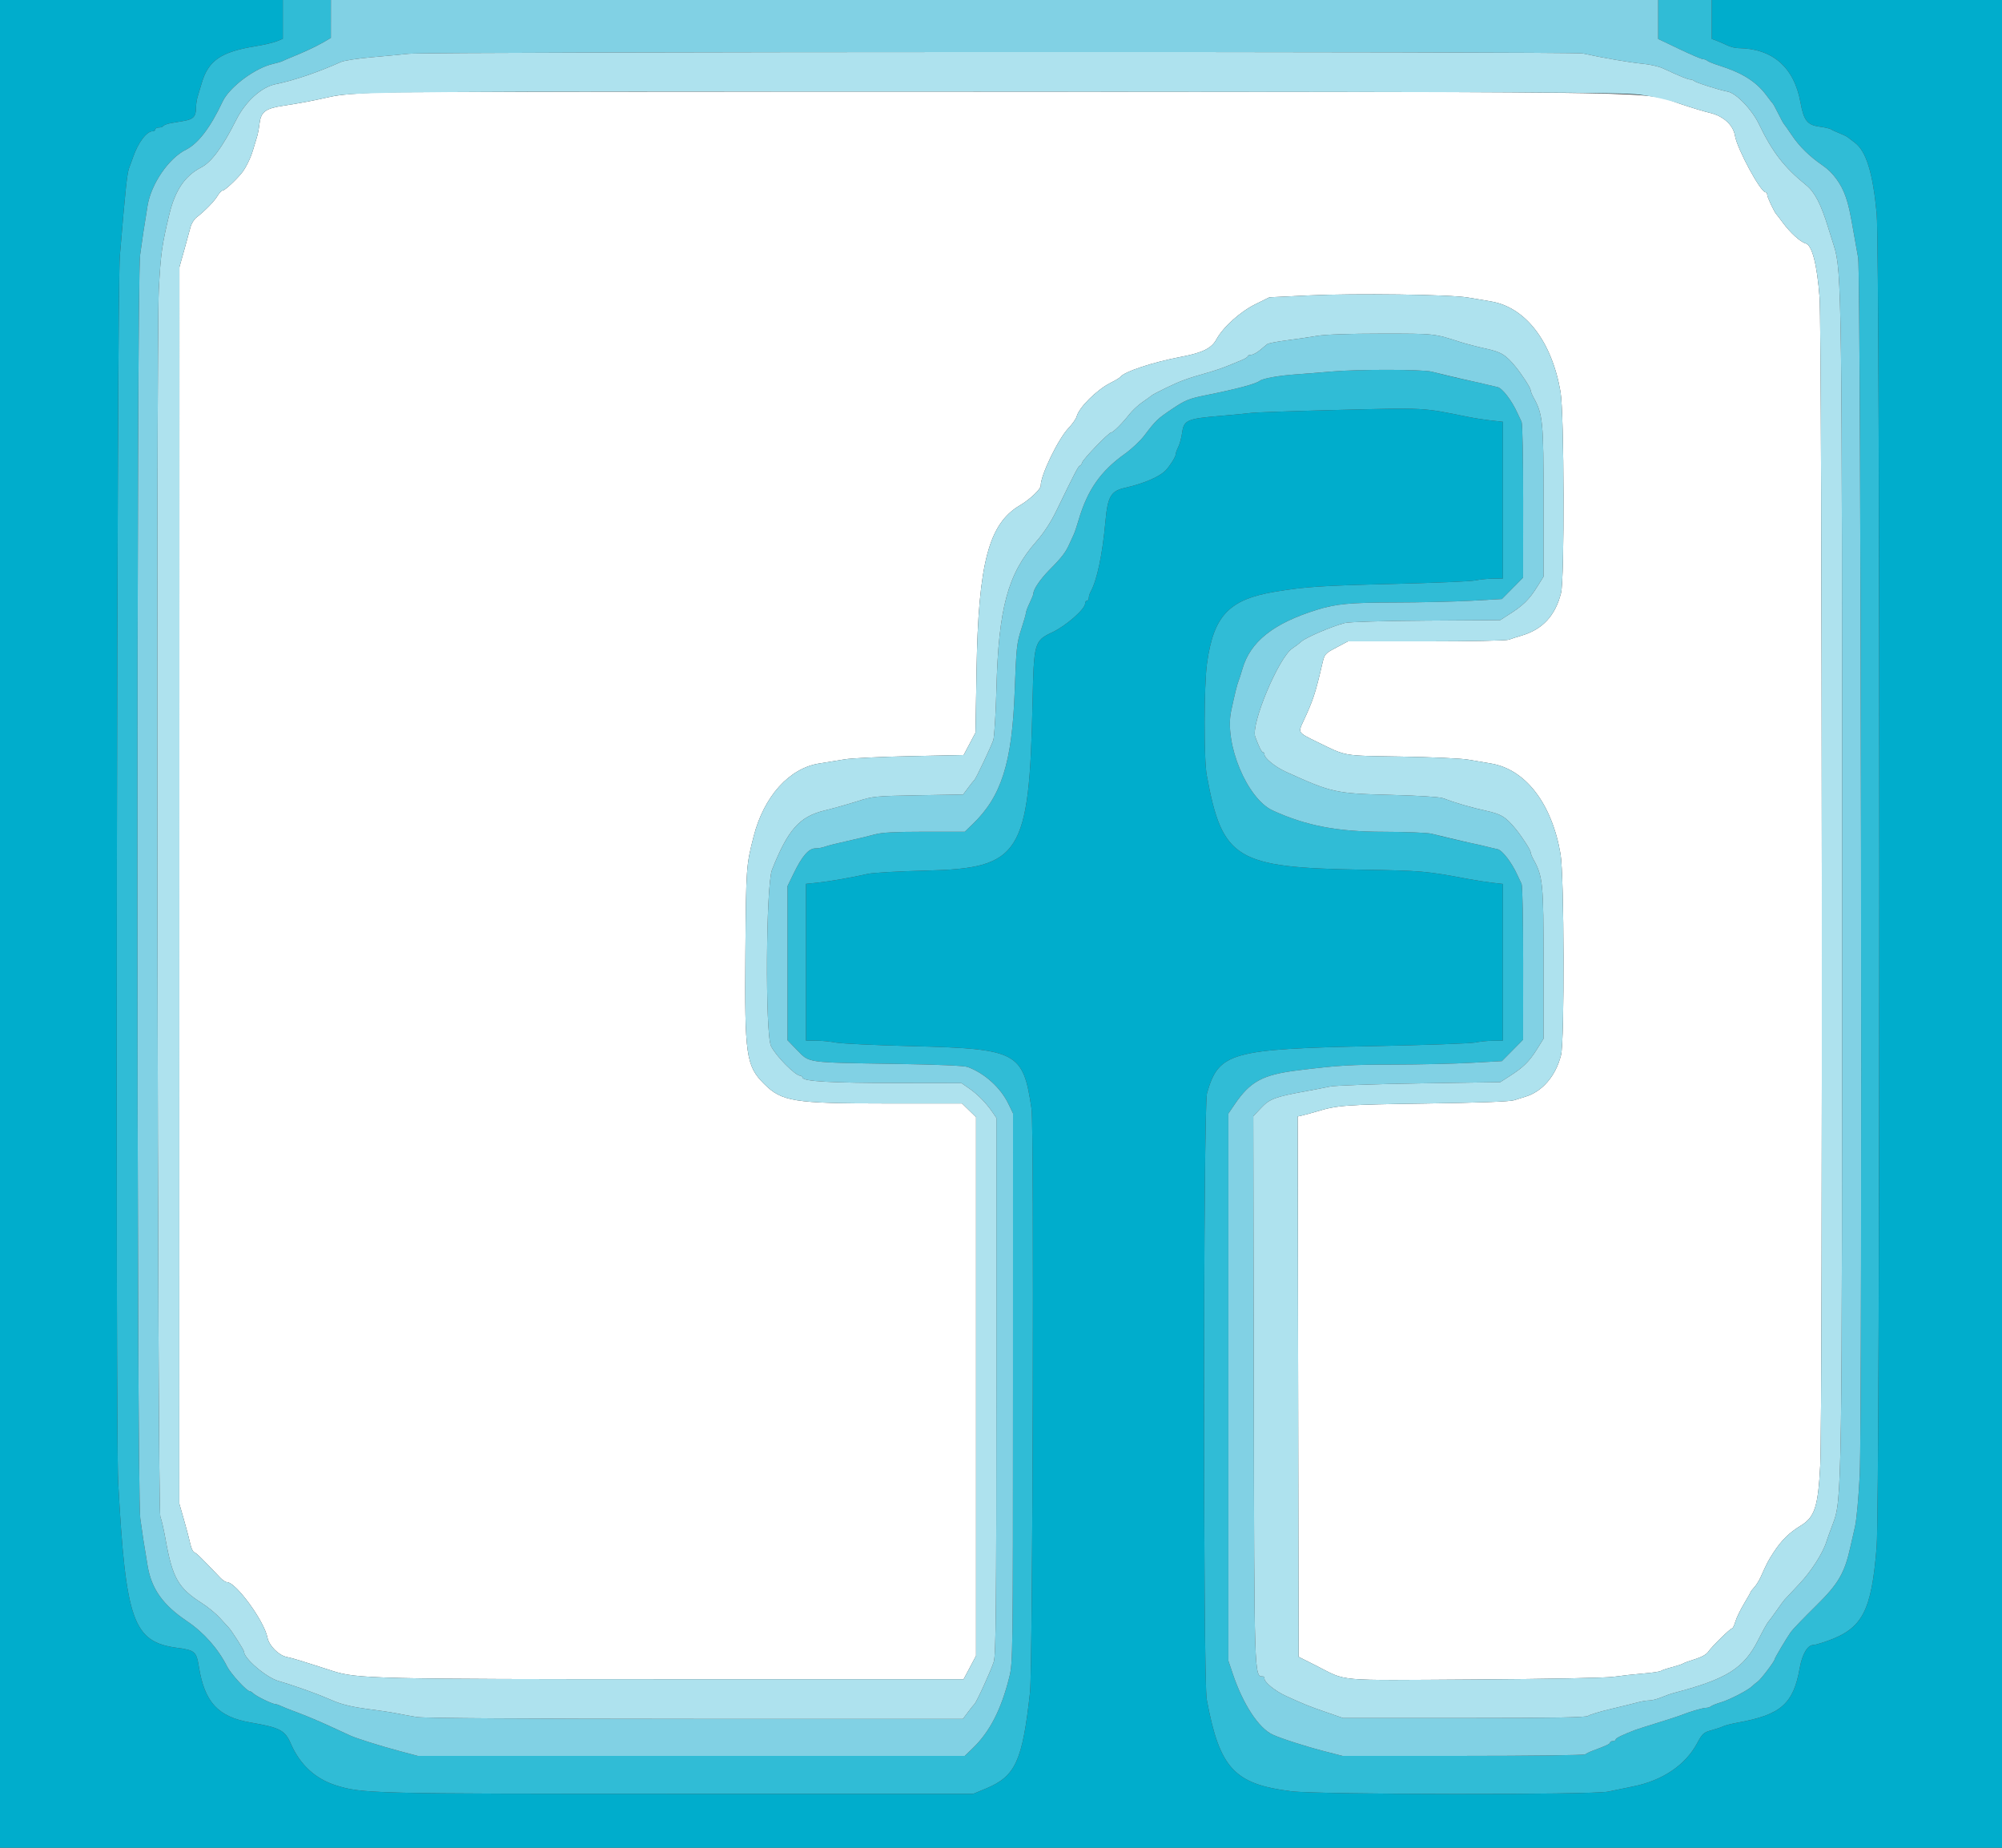 <svg id="svg" version="1.1" width="400" height="369.231" xmlns="http://www.w3.org/2000/svg" xmlns:xlink="http://www.w3.org/1999/xlink" style="display: block;"><rect width="100%" height="100%" fill="#333333" stroke="none"/><g id="svgg"><path id="path0" d="M76.270 18.471 C 71.495 18.619,67.903 18.920,66.113 19.321 C 62.255 20.185,60.131 20.587,56.588 21.125 C 52.997 21.670,52.114 22.353,51.833 24.802 C 51.732 25.685,51.515 26.824,51.352 27.331 C 51.189 27.839,50.836 29.003,50.568 29.917 C 50.073 31.605,49.111 33.571,48.286 34.582 C 47.102 36.032,44.927 38.042,44.541 38.042 C 44.305 38.042,43.817 38.540,43.458 39.149 C 42.822 40.225,40.946 42.144,39.225 43.478 C 38.758 43.840,38.228 44.718,38.048 45.429 C 37.868 46.140,37.299 48.218,36.785 50.046 L 35.849 53.370 35.838 176.919 L 35.826 300.467 36.779 303.788 C 37.303 305.615,37.869 307.769,38.037 308.576 C 38.205 309.382,38.561 310.114,38.829 310.204 C 39.252 310.345,40.121 311.195,44.066 315.328 C 44.503 315.785,45.081 316.159,45.352 316.159 C 47.125 316.159,52.790 323.915,53.430 327.220 C 53.743 328.838,55.663 330.774,57.287 331.110 C 58.500 331.361,59.804 331.757,66.482 333.907 C 71.320 335.464,74.955 335.549,136.248 335.549 L 192.533 335.549 193.774 333.210 L 195.014 330.870 195.014 277.052 L 195.014 223.234 193.613 221.866 L 192.213 220.499 176.826 220.499 C 158.588 220.499,156.189 220.110,152.663 216.585 C 149.063 212.984,148.767 210.911,148.931 190.489 C 149.070 173.211,149.086 172.983,150.584 167.128 C 152.632 159.120,157.704 153.494,163.719 152.557 C 165.188 152.328,167.470 151.958,168.790 151.734 C 170.111 151.509,175.993 151.225,181.863 151.102 L 192.535 150.877 193.720 148.641 L 194.904 146.404 195.114 133.867 C 195.471 112.532,197.551 104.635,203.776 100.987 C 205.740 99.836,207.943 97.756,207.937 97.058 C 207.921 94.948,211.411 87.730,213.518 85.515 C 214.290 84.704,215.016 83.661,215.133 83.197 C 215.571 81.450,219.109 77.923,221.791 76.558 C 222.807 76.042,223.721 75.498,223.823 75.349 C 224.545 74.296,230.343 72.369,236.011 71.299 C 240.239 70.500,242.064 69.602,243.023 67.847 C 244.379 65.364,247.772 62.302,250.855 60.778 L 253.623 59.410 261.530 59.031 C 270.693 58.592,289.755 58.843,293.259 59.447 C 294.580 59.675,296.657 60.028,297.876 60.231 C 304.794 61.382,310.048 68.206,311.792 78.301 C 312.532 82.590,312.616 115.618,311.894 118.498 C 310.757 123.030,308.183 125.799,303.970 127.019 C 303.056 127.284,301.927 127.650,301.460 127.832 C 300.993 128.014,293.570 128.163,284.963 128.163 L 269.315 128.163 266.984 129.398 C 264.683 130.618,264.648 130.660,264.148 132.814 C 262.804 138.602,262.339 140.002,260.351 144.253 C 259.342 146.411,259.321 146.381,263.066 148.211 C 269.159 151.190,268.006 150.987,279.963 151.187 C 285.956 151.287,291.939 151.556,293.259 151.784 C 294.580 152.011,296.657 152.364,297.876 152.567 C 304.794 153.718,310.048 160.542,311.792 170.637 C 312.532 174.926,312.616 207.954,311.894 210.834 C 310.844 215.021,308.135 218.164,304.709 219.169 C 304.201 219.319,303.204 219.629,302.493 219.859 C 301.658 220.130,295.379 220.361,284.765 220.513 C 268.819 220.740,267.222 220.856,263.158 222.081 C 262.142 222.387,260.854 222.741,260.294 222.868 L 259.277 223.099 259.371 277.089 L 259.464 331.080 262.806 332.761 C 269.408 336.081,266.035 335.777,294.427 335.607 C 309.468 335.517,320.787 335.296,322.438 335.061 C 323.961 334.844,326.620 334.552,328.347 334.411 C 330.074 334.271,331.653 334.038,331.856 333.894 C 332.059 333.750,333.056 333.415,334.072 333.149 C 335.088 332.882,336.085 332.552,336.288 332.413 C 336.491 332.275,337.580 331.880,338.708 331.536 C 339.929 331.163,340.974 330.579,341.293 330.090 C 341.934 329.109,345.717 325.392,346.076 325.392 C 346.215 325.392,346.515 324.769,346.743 324.007 C 346.972 323.244,347.746 321.645,348.464 320.453 C 349.182 319.261,349.769 318.215,349.769 318.130 C 349.769 318.045,350.093 317.627,350.489 317.202 C 350.886 316.776,351.479 315.828,351.807 315.093 C 353.051 312.314,353.283 311.868,354.336 310.249 C 355.931 307.796,357.459 306.288,359.787 304.870 C 362.600 303.156,363.266 301.080,363.690 292.705 C 364.189 282.835,364.064 66.185,363.555 59.464 C 363.047 52.765,362.054 48.950,360.730 48.618 C 359.739 48.370,357.682 46.495,356.217 44.506 C 355.619 43.693,355.045 42.946,354.942 42.844 C 354.517 42.423,353.093 39.411,353.093 38.931 C 353.093 38.645,352.942 38.412,352.757 38.412 C 351.761 38.412,347.083 29.756,346.647 27.106 C 346.298 24.981,344.321 23.183,341.644 22.554 C 340.526 22.292,337.867 21.488,335.734 20.768 C 328.253 18.241,336.197 18.388,203.509 18.311 C 137.590 18.273,80.332 18.345,76.270 18.471 " stroke="none" fill="#ffffff" fill-rule="evenodd"></path><path id="path1" d="M0.000 184.672 L 0.000 369.344 200.000 369.344 L 400.000 369.344 400.000 184.672 L 400.000 0.000 371.006 0.000 L 342.013 0.000 342.013 3.887 L 342.013 7.775 343.029 8.157 C 343.587 8.368,344.527 8.779,345.117 9.072 C 345.707 9.364,346.704 9.609,347.333 9.616 C 354.192 9.695,358.471 13.447,359.746 20.499 C 360.394 24.084,361.099 24.980,363.528 25.307 C 364.594 25.450,365.633 25.687,365.836 25.834 C 366.039 25.980,366.787 26.329,367.498 26.610 C 368.209 26.890,368.957 27.252,369.160 27.414 C 369.363 27.576,370.011 28.071,370.600 28.514 C 372.868 30.218,374.207 34.564,374.959 42.659 C 375.668 50.300,375.662 300.245,374.952 309.141 C 373.926 322.005,372.131 325.417,365.072 327.921 C 363.840 328.359,362.582 328.717,362.277 328.717 C 361.162 328.717,360.072 330.569,359.597 333.272 C 358.332 340.463,355.859 342.653,347.234 344.218 C 345.941 344.453,344.612 344.789,344.279 344.966 C 343.947 345.143,342.900 345.497,341.953 345.753 C 340.395 346.174,340.123 346.420,339.084 348.354 C 336.744 352.715,332.169 355.803,326.316 356.975 C 324.691 357.300,322.447 357.765,321.330 358.008 C 318.218 358.683,263.465 358.626,257.987 357.941 C 246.585 356.515,243.664 353.343,241.109 339.612 C 240.362 335.597,240.407 221.087,241.156 218.467 C 243.500 210.276,245.862 209.611,274.608 209.041 C 284.765 208.840,293.823 208.517,294.737 208.324 C 295.651 208.131,297.271 207.966,298.338 207.957 L 300.277 207.941 300.277 192.286 L 300.277 176.632 298.153 176.391 C 296.985 176.258,294.783 175.914,293.259 175.626 C 284.971 174.059,284.064 173.980,272.207 173.788 C 246.926 173.380,244.215 171.736,241.112 154.940 C 240.517 151.718,240.546 137.058,241.156 132.595 C 242.466 123.004,245.562 119.755,254.848 118.226 C 260.821 117.243,264.084 117.027,278.116 116.691 C 286.343 116.494,293.823 116.176,294.737 115.985 C 295.651 115.793,297.271 115.630,298.338 115.621 L 300.277 115.605 300.277 99.944 L 300.277 84.283 297.969 84.030 C 296.699 83.891,294.580 83.559,293.259 83.292 C 284.058 81.432,284.967 81.480,267.573 81.912 C 258.644 82.134,250.757 82.400,250.046 82.504 C 249.335 82.608,246.510 82.881,243.767 83.110 C 237.217 83.657,236.536 83.956,236.194 86.436 C 236.050 87.483,235.702 88.782,235.420 89.322 C 235.138 89.863,234.907 90.528,234.905 90.802 C 234.903 91.276,233.691 93.201,232.884 94.012 C 231.572 95.330,228.554 96.611,224.662 97.503 C 221.979 98.118,221.313 99.269,220.884 104.035 C 220.273 110.825,219.213 115.877,217.896 118.278 C 217.702 118.630,217.544 119.170,217.544 119.478 C 217.544 119.785,217.378 120.037,217.175 120.037 C 216.971 120.037,216.805 120.293,216.805 120.607 C 216.805 121.716,213.006 125.045,210.256 126.345 C 206.645 128.053,206.558 128.365,206.298 140.536 C 205.653 170.751,203.892 173.520,185.042 173.967 C 179.658 174.095,174.423 174.388,173.407 174.619 C 170.149 175.358,165.716 176.134,163.343 176.380 L 161.034 176.619 161.034 192.280 L 161.034 207.941 163.015 207.941 C 164.105 207.941,165.891 208.116,166.986 208.330 C 168.080 208.543,174.958 208.868,182.271 209.051 C 203.270 209.575,204.427 210.185,206.105 221.607 C 206.624 225.144,206.343 333.183,205.802 338.135 C 204.297 351.883,202.912 354.928,197.050 357.373 L 194.470 358.449 135.924 358.449 C 74.023 358.449,72.308 358.406,67.093 356.751 C 62.998 355.450,59.939 352.628,58.134 348.487 C 56.936 345.736,55.988 345.234,50.046 344.199 C 43.540 343.065,40.866 340.157,39.717 332.964 C 39.251 330.048,38.897 329.745,35.432 329.285 C 26.593 328.111,25.115 323.976,23.616 296.214 C 23.059 285.899,23.363 58.098,23.944 51.154 C 25.103 37.285,25.402 34.496,25.844 33.426 C 26.012 33.019,26.349 32.105,26.593 31.394 C 27.591 28.489,29.307 26.223,30.510 26.223 C 30.793 26.223,31.025 26.057,31.025 25.854 C 31.025 25.651,31.348 25.485,31.742 25.485 C 32.136 25.485,32.550 25.337,32.662 25.156 C 32.773 24.976,33.448 24.726,34.161 24.602 C 34.874 24.478,36.073 24.271,36.825 24.143 C 38.590 23.841,39.151 23.250,39.151 21.688 C 39.151 20.993,39.297 19.942,39.477 19.353 C 39.656 18.764,40.023 17.535,40.293 16.620 C 41.631 12.075,44.162 10.349,51.154 9.217 C 52.779 8.953,54.649 8.515,55.309 8.242 L 56.510 7.746 56.510 3.873 L 56.510 0.000 28.255 0.000 L 0.000 0.000 0.000 184.672 " stroke="none" fill="#00adcc" fill-rule="evenodd"></path><path id="path2" d="M56.510 3.873 L 56.510 7.746 55.309 8.242 C 54.649 8.515,52.779 8.953,51.154 9.217 C 44.162 10.349,41.631 12.075,40.293 16.620 C 40.023 17.535,39.656 18.764,39.477 19.353 C 39.297 19.942,39.151 20.993,39.151 21.688 C 39.151 23.250,38.590 23.841,36.825 24.143 C 36.073 24.271,34.874 24.478,34.161 24.602 C 33.448 24.726,32.773 24.976,32.662 25.156 C 32.550 25.337,32.136 25.485,31.742 25.485 C 31.348 25.485,31.025 25.651,31.025 25.854 C 31.025 26.057,30.793 26.223,30.510 26.223 C 29.307 26.223,27.591 28.489,26.593 31.394 C 26.349 32.105,26.012 33.019,25.844 33.426 C 25.402 34.496,25.103 37.285,23.944 51.154 C 23.363 58.098,23.059 285.899,23.616 296.214 C 25.115 323.976,26.593 328.111,35.432 329.285 C 38.897 329.745,39.251 330.048,39.717 332.964 C 40.866 340.157,43.540 343.065,50.046 344.199 C 55.988 345.234,56.936 345.736,58.134 348.487 C 59.939 352.628,62.998 355.450,67.093 356.751 C 72.308 358.406,74.023 358.449,135.924 358.449 L 194.470 358.449 197.050 357.373 C 202.912 354.928,204.297 351.883,205.802 338.135 C 206.343 333.183,206.624 225.144,206.105 221.607 C 204.427 210.185,203.270 209.575,182.271 209.051 C 174.958 208.868,168.080 208.543,166.986 208.330 C 165.891 208.116,164.105 207.941,163.015 207.941 L 161.034 207.941 161.034 192.280 L 161.034 176.619 163.343 176.380 C 165.716 176.134,170.149 175.358,173.407 174.619 C 174.423 174.388,179.658 174.095,185.042 173.967 C 203.892 173.520,205.653 170.751,206.298 140.536 C 206.558 128.365,206.645 128.053,210.256 126.345 C 213.006 125.045,216.805 121.716,216.805 120.607 C 216.805 120.293,216.971 120.037,217.175 120.037 C 217.378 120.037,217.544 119.785,217.544 119.478 C 217.544 119.170,217.702 118.630,217.896 118.278 C 219.213 115.877,220.273 110.825,220.884 104.035 C 221.313 99.269,221.979 98.118,224.662 97.503 C 228.554 96.611,231.572 95.330,232.884 94.012 C 233.691 93.201,234.903 91.276,234.905 90.802 C 234.907 90.528,235.138 89.863,235.420 89.322 C 235.702 88.782,236.050 87.483,236.194 86.436 C 236.536 83.956,237.217 83.657,243.767 83.110 C 246.510 82.881,249.335 82.608,250.046 82.504 C 250.757 82.400,258.644 82.134,267.573 81.912 C 284.967 81.480,284.058 81.432,293.259 83.292 C 294.580 83.559,296.699 83.891,297.969 84.030 L 300.277 84.283 300.277 99.944 L 300.277 115.605 298.338 115.621 C 297.271 115.630,295.651 115.793,294.737 115.985 C 293.823 116.176,286.343 116.494,278.116 116.691 C 264.084 117.027,260.821 117.243,254.848 118.226 C 245.562 119.755,242.466 123.004,241.156 132.595 C 240.546 137.058,240.517 151.718,241.112 154.940 C 244.215 171.736,246.926 173.380,272.207 173.788 C 284.064 173.980,284.971 174.059,293.259 175.626 C 294.783 175.914,296.985 176.258,298.153 176.391 L 300.277 176.632 300.277 192.286 L 300.277 207.941 298.338 207.957 C 297.271 207.966,295.651 208.131,294.737 208.324 C 293.823 208.517,284.765 208.840,274.608 209.041 C 245.862 209.611,243.500 210.276,241.156 218.467 C 240.407 221.087,240.362 335.597,241.109 339.612 C 243.664 353.343,246.585 356.515,257.987 357.941 C 263.465 358.626,318.218 358.683,321.330 358.008 C 322.447 357.765,324.691 357.300,326.316 356.975 C 332.169 355.803,336.744 352.715,339.084 348.354 C 340.123 346.420,340.395 346.174,341.953 345.753 C 342.900 345.497,343.947 345.143,344.279 344.966 C 344.612 344.789,345.941 344.453,347.234 344.218 C 355.859 342.653,358.332 340.463,359.597 333.272 C 360.072 330.569,361.162 328.717,362.277 328.717 C 362.582 328.717,363.840 328.359,365.072 327.921 C 372.131 325.417,373.926 322.005,374.952 309.141 C 375.662 300.245,375.668 50.300,374.959 42.659 C 374.207 34.564,372.868 30.218,370.600 28.514 C 370.011 28.071,369.363 27.576,369.160 27.414 C 368.957 27.252,368.209 26.890,367.498 26.610 C 366.787 26.329,366.039 25.980,365.836 25.834 C 365.633 25.687,364.594 25.450,363.528 25.307 C 361.099 24.980,360.394 24.084,359.746 20.499 C 358.471 13.447,354.192 9.695,347.333 9.616 C 346.704 9.609,345.707 9.364,345.117 9.072 C 344.527 8.779,343.587 8.368,343.029 8.157 L 342.013 7.775 342.013 3.887 L 342.013 0.000 336.657 0.000 L 331.302 0.000 331.302 3.892 L 331.302 7.785 335.530 9.802 C 337.856 10.911,339.983 11.819,340.258 11.819 C 340.532 11.819,340.915 11.961,341.108 12.135 C 341.301 12.309,342.373 12.740,343.490 13.094 C 348.114 14.558,350.879 16.297,352.911 19.021 C 353.517 19.834,354.099 20.582,354.204 20.683 C 354.310 20.785,354.807 21.699,355.309 22.715 C 355.812 23.730,356.308 24.645,356.412 24.746 C 356.517 24.848,357.241 25.880,358.022 27.039 C 359.553 29.314,361.555 31.270,364.238 33.110 C 366.230 34.476,367.896 36.761,368.777 39.335 C 369.381 41.101,369.598 42.096,370.471 47.091 C 370.684 48.310,371.039 50.305,371.260 51.524 C 371.822 54.623,372.119 283.627,371.575 294.737 C 371.361 299.104,370.935 303.758,370.628 305.078 C 370.321 306.399,369.925 308.144,369.747 308.957 C 368.569 314.348,367.334 316.474,362.777 320.951 C 360.394 323.292,358.154 325.623,357.799 326.131 C 356.907 327.406,354.571 331.350,354.571 331.580 C 354.571 331.965,351.840 335.567,351.204 336.019 C 350.841 336.278,350.328 336.701,350.064 336.961 C 349.242 337.769,345.600 339.653,343.860 340.170 C 342.946 340.442,342.040 340.801,341.847 340.969 C 341.654 341.137,341.202 341.274,340.844 341.274 C 340.217 341.274,337.456 342.088,335.919 342.726 C 335.512 342.895,333.435 343.571,331.302 344.229 C 329.169 344.887,327.091 345.552,326.685 345.706 C 324.206 346.649,322.807 347.336,322.807 347.609 C 322.807 347.781,322.558 347.922,322.253 347.922 C 321.948 347.922,321.699 348.048,321.699 348.202 C 321.699 348.476,320.930 348.842,318.375 349.781 C 317.664 350.043,316.924 350.396,316.731 350.567 C 316.538 350.738,305.549 350.877,292.310 350.877 L 268.239 350.877 264.775 349.991 C 261.008 349.026,256.053 347.439,254.294 346.632 C 251.482 345.344,248.342 340.547,246.280 334.395 L 245.429 331.856 245.429 277.193 L 245.429 222.530 246.683 220.683 C 249.795 216.097,252.287 214.753,259.280 213.886 C 267.357 212.884,269.733 212.742,278.511 212.729 C 283.677 212.722,290.643 212.563,293.990 212.376 L 300.076 212.036 302.194 209.896 L 304.313 207.756 304.326 192.516 C 304.334 184.134,304.193 176.987,304.014 176.634 C 303.834 176.281,303.463 175.494,303.189 174.885 C 302.051 172.356,300.154 169.882,299.204 169.688 C 298.677 169.581,297.664 169.342,296.953 169.159 C 296.242 168.976,295.162 168.727,294.552 168.608 C 292.942 168.291,288.527 167.252,286.057 166.608 C 285.245 166.396,280.903 166.219,276.409 166.214 C 267.193 166.204,260.920 164.997,254.294 161.960 C 249.159 159.607,244.577 148.594,245.993 142.013 C 246.739 138.545,247.160 136.842,247.453 136.103 C 247.614 135.697,247.961 134.617,248.223 133.703 C 249.798 128.217,254.410 124.555,263.158 121.843 C 266.958 120.664,269.719 120.406,278.670 120.393 C 283.749 120.386,290.643 120.227,293.990 120.040 L 300.076 119.700 302.194 117.560 L 304.313 115.420 304.326 100.180 C 304.334 91.797,304.193 84.651,304.014 84.298 C 303.834 83.945,303.463 83.158,303.189 82.548 C 302.051 80.020,300.154 77.546,299.204 77.352 C 298.677 77.244,297.664 77.006,296.953 76.823 C 296.242 76.639,295.162 76.391,294.552 76.271 C 292.942 75.955,288.527 74.915,286.057 74.272 C 284.223 73.793,271.154 73.780,265.928 74.250 C 263.795 74.443,260.637 74.696,258.910 74.813 C 255.601 75.037,252.328 75.620,251.708 76.096 C 250.876 76.734,247.195 77.717,240.923 78.975 C 237.599 79.642,236.818 79.958,234.275 81.663 C 231.261 83.684,230.984 83.947,228.628 87.044 C 227.829 88.095,226.111 89.714,224.810 90.642 C 219.889 94.154,217.279 97.886,215.491 103.970 C 215.133 105.189,214.714 106.436,214.561 106.741 C 214.407 107.045,214.028 107.876,213.718 108.587 C 212.957 110.331,212.194 111.333,209.735 113.818 C 207.849 115.723,206.464 117.763,206.464 118.634 C 206.464 118.816,206.131 119.653,205.725 120.493 C 205.319 121.334,204.986 122.217,204.986 122.456 C 204.986 122.694,204.556 124.200,204.030 125.803 C 203.157 128.466,203.046 129.522,202.737 138.081 C 202.223 152.371,200.098 159.129,194.388 164.635 L 192.760 166.205 184.721 166.205 C 178.942 166.205,176.168 166.350,174.859 166.722 C 173.857 167.007,171.376 167.604,169.344 168.049 C 167.313 168.494,165.269 169.009,164.803 169.194 C 164.336 169.378,163.487 169.529,162.917 169.529 C 161.595 169.529,160.268 171.055,158.592 174.505 L 157.341 177.080 157.341 192.469 L 157.341 207.859 159.293 209.874 C 161.747 212.408,161.056 212.311,178.578 212.586 C 187.262 212.722,192.648 212.951,193.352 213.215 C 196.775 214.497,199.926 217.355,201.489 220.594 L 202.401 222.484 202.395 277.354 C 202.390 331.028,202.373 332.290,201.649 335.180 C 200.035 341.620,197.751 346.064,194.388 349.307 L 192.760 350.877 138.114 350.877 L 83.469 350.877 79.869 349.920 C 76.134 348.927,71.273 347.400,69.991 346.817 C 69.584 346.633,67.673 345.752,65.743 344.860 C 63.813 343.969,60.988 342.780,59.464 342.219 C 57.941 341.658,56.406 341.050,56.053 340.867 C 55.700 340.685,55.241 340.536,55.033 340.536 C 54.463 340.536,51.223 338.971,50.666 338.427 C 50.398 338.165,50.051 337.950,49.896 337.950 C 49.301 337.950,46.088 334.438,45.366 332.998 C 43.592 329.459,40.708 326.204,37.343 323.942 C 32.555 320.722,30.264 317.502,29.497 312.914 C 28.676 308.000,28.510 306.930,28.025 303.416 C 27.295 298.119,27.264 56.337,27.993 50.970 C 28.462 47.515,28.744 45.649,29.485 41.092 C 30.189 36.765,33.702 31.634,37.131 29.925 C 39.591 28.698,42.029 25.507,44.454 20.340 C 45.844 17.378,51.005 13.532,54.651 12.742 C 55.355 12.589,56.186 12.338,56.498 12.184 C 56.809 12.031,57.479 11.739,57.987 11.535 C 60.532 10.517,63.132 9.306,64.540 8.485 L 66.107 7.572 66.110 3.786 L 66.113 0.000 61.311 0.000 L 56.510 0.000 56.510 3.873 " stroke="none" fill="#30bcd6" fill-rule="evenodd"></path><path id="path3" d="M66.110 3.786 L 66.107 7.572 64.540 8.485 C 63.132 9.306,60.532 10.517,57.987 11.535 C 57.479 11.739,56.809 12.031,56.498 12.184 C 56.186 12.338,55.355 12.589,54.651 12.742 C 51.005 13.532,45.844 17.378,44.454 20.340 C 42.029 25.507,39.591 28.698,37.131 29.925 C 33.702 31.634,30.189 36.765,29.485 41.092 C 28.744 45.649,28.462 47.515,27.993 50.970 C 27.264 56.337,27.295 298.119,28.025 303.416 C 28.510 306.930,28.676 308.000,29.497 312.914 C 30.264 317.502,32.555 320.722,37.343 323.942 C 40.708 326.204,43.592 329.459,45.366 332.998 C 46.088 334.438,49.301 337.950,49.896 337.950 C 50.051 337.950,50.398 338.165,50.666 338.427 C 51.223 338.971,54.463 340.536,55.033 340.536 C 55.241 340.536,55.700 340.685,56.053 340.867 C 56.406 341.050,57.941 341.658,59.464 342.219 C 60.988 342.780,63.813 343.969,65.743 344.860 C 67.673 345.752,69.584 346.633,69.991 346.817 C 71.273 347.400,76.134 348.927,79.869 349.920 L 83.469 350.877 138.114 350.877 L 192.760 350.877 194.388 349.307 C 197.751 346.064,200.035 341.620,201.649 335.180 C 202.373 332.290,202.390 331.028,202.395 277.354 L 202.401 222.484 201.489 220.594 C 199.926 217.355,196.775 214.497,193.352 213.215 C 192.648 212.951,187.262 212.722,178.578 212.586 C 161.056 212.311,161.747 212.408,159.293 209.874 L 157.341 207.859 157.341 192.469 L 157.341 177.080 158.592 174.505 C 160.268 171.055,161.595 169.529,162.917 169.529 C 163.487 169.529,164.336 169.378,164.803 169.194 C 165.269 169.009,167.313 168.494,169.344 168.049 C 171.376 167.604,173.857 167.007,174.859 166.722 C 176.168 166.350,178.942 166.205,184.721 166.205 L 192.760 166.205 194.388 164.635 C 200.098 159.129,202.223 152.371,202.737 138.081 C 203.046 129.522,203.157 128.466,204.030 125.803 C 204.556 124.200,204.986 122.694,204.986 122.456 C 204.986 122.217,205.319 121.334,205.725 120.493 C 206.131 119.653,206.464 118.816,206.464 118.634 C 206.464 117.763,207.849 115.723,209.735 113.818 C 212.194 111.333,212.957 110.331,213.718 108.587 C 214.028 107.876,214.407 107.045,214.561 106.741 C 214.714 106.436,215.133 105.189,215.491 103.970 C 217.279 97.886,219.889 94.154,224.810 90.642 C 226.111 89.714,227.829 88.095,228.628 87.044 C 230.984 83.947,231.261 83.684,234.275 81.663 C 236.818 79.958,237.599 79.642,240.923 78.975 C 247.195 77.717,250.876 76.734,251.708 76.096 C 252.328 75.620,255.601 75.037,258.910 74.813 C 260.637 74.696,263.795 74.443,265.928 74.250 C 271.150 73.780,284.221 73.793,286.057 74.271 C 286.870 74.482,288.283 74.827,289.197 75.037 C 290.111 75.247,291.440 75.561,292.151 75.735 C 292.862 75.909,293.943 76.150,294.552 76.271 C 295.162 76.391,296.242 76.639,296.953 76.823 C 297.664 77.006,298.677 77.244,299.204 77.352 C 300.154 77.546,302.051 80.020,303.189 82.548 C 303.463 83.158,303.834 83.945,304.014 84.298 C 304.193 84.651,304.334 91.797,304.326 100.180 L 304.313 115.420 302.194 117.560 L 300.076 119.700 293.990 120.040 C 290.643 120.227,283.749 120.386,278.670 120.393 C 269.719 120.406,266.958 120.664,263.158 121.843 C 254.410 124.555,249.798 128.217,248.223 133.703 C 247.961 134.617,247.614 135.697,247.453 136.103 C 247.160 136.842,246.739 138.545,245.993 142.013 C 244.577 148.594,249.159 159.607,254.294 161.960 C 260.920 164.997,267.193 166.204,276.409 166.214 C 280.903 166.219,285.245 166.396,286.057 166.607 C 286.870 166.818,288.283 167.163,289.197 167.373 C 290.111 167.583,291.440 167.897,292.151 168.071 C 292.862 168.246,293.943 168.486,294.552 168.607 C 295.162 168.727,296.242 168.976,296.953 169.159 C 297.664 169.342,298.677 169.581,299.204 169.688 C 300.154 169.882,302.051 172.356,303.189 174.885 C 303.463 175.494,303.834 176.281,304.014 176.634 C 304.193 176.987,304.334 184.134,304.326 192.516 L 304.313 207.756 302.194 209.896 L 300.076 212.036 293.990 212.376 C 290.643 212.563,283.677 212.722,278.511 212.729 C 269.733 212.742,267.357 212.884,259.280 213.886 C 252.287 214.753,249.795 216.097,246.683 220.683 L 245.429 222.530 245.429 277.193 L 245.429 331.856 246.280 334.395 C 248.342 340.547,251.482 345.344,254.294 346.632 C 256.053 347.439,261.008 349.026,264.775 349.991 L 268.239 350.877 292.310 350.877 C 305.549 350.877,316.538 350.738,316.731 350.567 C 316.924 350.396,317.664 350.043,318.375 349.781 C 320.930 348.842,321.699 348.476,321.699 348.202 C 321.699 348.048,321.948 347.922,322.253 347.922 C 322.558 347.922,322.807 347.781,322.807 347.609 C 322.807 347.336,324.206 346.649,326.685 345.706 C 327.091 345.552,329.169 344.887,331.302 344.229 C 333.435 343.571,335.512 342.895,335.919 342.726 C 337.456 342.088,340.217 341.274,340.844 341.274 C 341.202 341.274,341.654 341.137,341.847 340.969 C 342.040 340.801,342.946 340.442,343.860 340.170 C 345.600 339.653,349.242 337.769,350.064 336.961 C 350.328 336.701,350.841 336.278,351.204 336.019 C 351.840 335.567,354.571 331.965,354.571 331.580 C 354.571 331.350,356.907 327.406,357.799 326.131 C 358.154 325.623,360.394 323.292,362.777 320.951 C 367.334 316.474,368.569 314.348,369.747 308.957 C 369.925 308.144,370.321 306.399,370.628 305.078 C 370.935 303.758,371.361 299.104,371.575 294.737 C 372.119 283.627,371.822 54.623,371.260 51.524 C 371.039 50.305,370.684 48.310,370.471 47.091 C 369.598 42.096,369.381 41.101,368.777 39.335 C 367.896 36.761,366.230 34.476,364.238 33.110 C 361.555 31.270,359.553 29.314,358.022 27.039 C 357.241 25.880,356.517 24.848,356.412 24.746 C 356.308 24.645,355.812 23.730,355.309 22.715 C 354.807 21.699,354.310 20.785,354.204 20.683 C 354.099 20.582,353.517 19.834,352.911 19.021 C 350.879 16.297,348.114 14.558,343.490 13.094 C 342.373 12.740,341.301 12.309,341.108 12.135 C 340.915 11.961,340.532 11.819,340.258 11.819 C 339.983 11.819,337.856 10.911,335.530 9.802 L 331.302 7.785 331.302 3.892 L 331.302 0.000 198.707 0.000 L 66.113 0.000 66.110 3.786 M316.272 10.686 C 320.129 11.545,325.801 12.520,328.163 12.731 C 329.584 12.858,331.413 13.269,332.225 13.645 C 335.701 15.254,337.233 15.882,337.688 15.882 C 337.954 15.882,338.330 16.022,338.523 16.193 C 338.911 16.537,343.377 17.953,345.224 18.318 C 346.930 18.655,350.015 21.861,351.410 24.746 C 354.174 30.465,356.433 33.386,360.910 37.032 C 362.588 38.398,363.840 40.819,365.255 45.429 C 365.473 46.140,365.996 47.802,366.416 49.123 C 367.993 54.077,368.052 58.694,368.052 177.285 C 368.052 298.731,368.038 299.689,366.198 304.524 C 365.657 305.946,365.087 307.525,364.930 308.033 C 364.220 310.338,361.926 313.933,359.557 316.454 C 358.135 317.966,356.799 319.392,356.589 319.621 C 356.379 319.850,355.631 320.866,354.927 321.879 C 354.223 322.892,353.476 323.906,353.267 324.132 C 353.057 324.359,352.162 325.980,351.276 327.734 C 348.422 333.391,345.020 335.525,334.441 338.295 C 333.832 338.454,332.690 338.857,331.903 339.191 C 331.117 339.524,330.056 339.797,329.545 339.797 C 329.035 339.797,328.017 339.962,327.282 340.165 C 326.547 340.367,324.118 340.966,321.884 341.495 C 319.649 342.024,317.588 342.648,317.302 342.882 C 316.924 343.191,310.245 343.306,292.556 343.306 L 268.329 343.306 264.904 342.119 C 261.449 340.921,260.823 340.669,256.975 338.924 C 254.817 337.946,252.632 336.181,252.632 335.417 C 252.632 335.185,252.505 334.995,252.349 334.995 C 250.581 334.995,250.607 335.798,250.504 277.452 L 250.408 223.049 251.989 221.376 C 253.693 219.572,254.791 219.164,260.942 218.049 C 262.567 217.754,264.728 217.337,265.743 217.122 C 266.761 216.906,274.811 216.621,283.671 216.487 L 299.751 216.244 301.654 215.023 C 304.361 213.286,305.547 212.117,307.068 209.688 L 308.403 207.557 308.403 192.482 C 308.403 176.453,308.273 175.135,306.361 171.688 C 306.062 171.149,305.817 170.514,305.817 170.277 C 305.817 169.869,304.115 167.221,302.879 165.707 C 300.862 163.235,299.970 162.684,296.893 162.011 C 293.973 161.373,290.723 160.424,288.273 159.494 C 287.621 159.246,283.293 158.976,277.747 158.836 C 266.860 158.561,266.118 158.397,256.975 154.252 C 254.817 153.274,252.632 151.509,252.632 150.745 C 252.632 150.513,252.506 150.323,252.352 150.323 C 252.078 150.323,251.576 149.327,250.798 147.240 C 249.875 144.762,255.428 131.478,258.172 129.602 C 258.883 129.115,259.699 128.495,259.985 128.223 C 260.837 127.413,266.109 125.155,268.698 124.490 C 269.553 124.271,276.403 124.070,284.958 124.013 L 299.740 123.915 301.648 122.691 C 304.361 120.950,305.546 119.782,307.068 117.352 L 308.403 115.221 308.403 100.146 C 308.403 84.117,308.273 82.799,306.361 79.352 C 306.062 78.813,305.817 78.178,305.817 77.941 C 305.817 77.533,304.115 74.885,302.879 73.371 C 300.862 70.899,299.970 70.348,296.893 69.675 C 295.199 69.305,292.899 68.707,291.782 68.346 C 286.511 66.642,286.745 66.667,276.085 66.667 C 269.635 66.667,264.770 66.836,263.158 67.115 C 261.736 67.362,258.996 67.766,257.070 68.012 C 255.143 68.259,253.398 68.600,253.192 68.771 C 252.985 68.942,252.318 69.494,251.708 69.998 C 251.099 70.501,250.309 70.913,249.954 70.914 C 249.598 70.914,249.307 71.040,249.307 71.193 C 249.307 71.347,248.767 71.691,248.107 71.958 C 247.447 72.226,246.159 72.754,245.245 73.133 C 244.331 73.511,242.585 74.103,241.367 74.447 C 237.212 75.622,235.827 76.126,233.056 77.474 C 231.533 78.215,230.203 78.913,230.102 79.024 C 230.000 79.135,229.202 79.712,228.328 80.305 C 227.454 80.898,226.211 82.061,225.565 82.889 C 224.223 84.611,222.394 86.427,222.001 86.427 C 221.537 86.427,216.460 91.680,216.233 92.393 C 216.114 92.768,215.894 93.075,215.744 93.075 C 215.479 93.075,214.648 94.670,211.095 102.006 C 209.961 104.347,208.563 106.490,207.048 108.211 C 201.358 114.677,199.506 121.508,199.086 137.581 C 198.953 142.659,198.669 147.313,198.453 147.922 C 197.942 149.369,194.970 155.625,194.680 155.863 C 194.557 155.965,194.001 156.658,193.445 157.404 L 192.435 158.760 183.475 158.918 C 174.934 159.069,174.368 159.123,171.376 160.091 C 169.649 160.649,166.670 161.488,164.756 161.956 C 159.735 163.182,157.464 165.739,154.255 173.777 C 153.033 176.836,152.864 206.621,154.055 209.049 C 155.029 211.037,158.908 214.958,159.900 214.958 C 160.083 214.958,160.296 215.143,160.371 215.369 C 160.612 216.093,166.069 216.396,179.250 216.416 L 192.111 216.436 193.655 217.509 C 195.347 218.684,197.044 220.413,198.279 222.218 L 199.077 223.383 199.073 276.881 C 199.069 321.163,198.981 330.665,198.562 332.041 C 198.047 333.727,195.091 340.197,194.680 340.536 C 194.557 340.637,193.991 341.343,193.423 342.105 L 192.391 343.490 138.947 343.483 C 105.668 343.478,84.667 343.338,83.287 343.112 C 82.068 342.912,80.240 342.579,79.224 342.373 C 78.209 342.166,75.549 341.766,73.315 341.485 C 70.702 341.155,68.396 340.615,66.851 339.970 C 63.428 338.539,63.268 338.477,60.203 337.388 C 58.680 336.846,56.634 336.182,55.658 335.912 C 53.255 335.247,48.753 331.422,48.753 330.046 C 48.753 329.724,46.250 325.792,45.672 325.208 C 45.437 324.970,44.633 324.096,43.886 323.265 C 43.139 322.435,41.560 321.137,40.377 320.381 C 35.576 317.312,34.447 315.322,33.056 307.479 C 32.732 305.651,32.270 303.657,32.030 303.047 C 31.468 301.624,31.186 68.067,31.734 57.802 C 32.114 50.679,32.365 48.881,33.824 42.844 C 34.993 38.009,36.939 35.145,40.202 33.454 C 42.252 32.392,44.466 29.390,47.169 24.007 C 49.046 20.270,52.212 17.395,55.088 16.816 C 58.692 16.090,63.527 14.446,68.144 12.376 C 68.753 12.102,71.413 11.690,74.054 11.459 C 76.694 11.229,80.102 10.906,81.625 10.743 C 85.612 10.316,314.359 10.261,316.272 10.686 " stroke="none" fill="#81d1e4" fill-rule="evenodd"></path><path id="path4" d="M81.625 10.743 C 80.102 10.906,76.694 11.229,74.054 11.459 C 71.413 11.690,68.753 12.102,68.144 12.376 C 63.527 14.446,58.692 16.090,55.088 16.816 C 52.212 17.395,49.046 20.270,47.169 24.007 C 44.466 29.390,42.252 32.392,40.202 33.454 C 36.939 35.145,34.993 38.009,33.824 42.844 C 32.365 48.881,32.114 50.679,31.734 57.802 C 31.186 68.067,31.468 301.624,32.030 303.047 C 32.270 303.657,32.732 305.651,33.056 307.479 C 34.447 315.322,35.576 317.312,40.377 320.381 C 41.560 321.137,43.139 322.435,43.886 323.265 C 44.633 324.096,45.437 324.970,45.672 325.208 C 46.250 325.792,48.753 329.724,48.753 330.046 C 48.753 331.422,53.255 335.247,55.658 335.912 C 56.634 336.182,58.680 336.846,60.203 337.388 C 63.268 338.477,63.428 338.539,66.851 339.970 C 68.396 340.615,70.702 341.155,73.315 341.485 C 75.549 341.766,78.209 342.166,79.224 342.373 C 80.240 342.579,82.068 342.912,83.287 343.112 C 84.667 343.338,105.668 343.478,138.947 343.483 L 192.391 343.490 193.423 342.105 C 193.991 341.343,194.557 340.637,194.680 340.536 C 195.091 340.197,198.047 333.727,198.562 332.041 C 198.981 330.665,199.069 321.163,199.073 276.881 L 199.077 223.383 198.279 222.218 C 197.044 220.413,195.347 218.684,193.655 217.509 L 192.111 216.436 179.250 216.416 C 166.069 216.396,160.612 216.093,160.371 215.369 C 160.296 215.143,160.083 214.958,159.900 214.958 C 158.908 214.958,155.029 211.037,154.055 209.049 C 152.864 206.621,153.033 176.836,154.255 173.777 C 157.464 165.739,159.735 163.182,164.756 161.956 C 166.670 161.488,169.649 160.649,171.376 160.091 C 174.368 159.123,174.934 159.069,183.475 158.918 L 192.435 158.760 193.445 157.404 C 194.001 156.658,194.557 155.965,194.680 155.863 C 194.970 155.625,197.942 149.369,198.453 147.922 C 198.669 147.313,198.953 142.659,199.086 137.581 C 199.506 121.508,201.358 114.677,207.048 108.211 C 208.563 106.490,209.961 104.347,211.095 102.006 C 214.648 94.670,215.479 93.075,215.744 93.075 C 215.894 93.075,216.114 92.768,216.233 92.393 C 216.460 91.680,221.537 86.427,222.001 86.427 C 222.394 86.427,224.223 84.611,225.565 82.889 C 226.211 82.061,227.454 80.898,228.328 80.305 C 229.202 79.712,230.000 79.135,230.102 79.024 C 230.203 78.913,231.533 78.215,233.056 77.474 C 235.827 76.126,237.212 75.622,241.367 74.447 C 242.585 74.103,244.331 73.511,245.245 73.133 C 246.159 72.754,247.447 72.226,248.107 71.958 C 248.767 71.691,249.307 71.347,249.307 71.193 C 249.307 71.040,249.598 70.914,249.954 70.914 C 250.309 70.913,251.099 70.501,251.708 69.998 C 252.318 69.494,252.985 68.942,253.192 68.771 C 253.398 68.600,255.143 68.259,257.070 68.012 C 258.996 67.766,261.736 67.362,263.158 67.115 C 264.770 66.836,269.635 66.667,276.085 66.667 C 286.745 66.667,286.511 66.642,291.782 68.346 C 292.899 68.707,295.199 69.305,296.893 69.675 C 299.970 70.348,300.862 70.899,302.879 73.371 C 304.115 74.885,305.817 77.533,305.817 77.941 C 305.817 78.178,306.062 78.813,306.361 79.352 C 308.273 82.799,308.403 84.117,308.403 100.146 L 308.403 115.221 307.068 117.352 C 305.546 119.782,304.361 120.950,301.648 122.691 L 299.740 123.915 284.958 124.013 C 276.403 124.070,269.553 124.271,268.698 124.490 C 266.109 125.155,260.837 127.413,259.985 128.223 C 259.699 128.495,258.883 129.115,258.172 129.602 C 255.428 131.478,249.875 144.762,250.798 147.240 C 251.576 149.327,252.078 150.323,252.352 150.323 C 252.506 150.323,252.632 150.513,252.632 150.745 C 252.632 151.509,254.817 153.274,256.975 154.252 C 266.118 158.397,266.860 158.561,277.747 158.836 C 283.293 158.976,287.621 159.246,288.273 159.494 C 290.723 160.424,293.973 161.373,296.893 162.011 C 299.970 162.684,300.862 163.235,302.879 165.707 C 304.115 167.221,305.817 169.869,305.817 170.277 C 305.817 170.514,306.062 171.149,306.361 171.688 C 308.273 175.135,308.403 176.453,308.403 192.482 L 308.403 207.557 307.068 209.688 C 305.547 212.117,304.361 213.286,301.654 215.023 L 299.751 216.244 283.671 216.487 C 274.811 216.621,266.761 216.906,265.743 217.122 C 264.728 217.337,262.567 217.754,260.942 218.049 C 254.791 219.164,253.693 219.572,251.989 221.376 L 250.408 223.049 250.504 277.452 C 250.607 335.798,250.581 334.995,252.349 334.995 C 252.505 334.995,252.632 335.185,252.632 335.417 C 252.632 336.181,254.817 337.946,256.975 338.924 C 260.823 340.669,261.449 340.921,264.904 342.119 L 268.329 343.306 292.556 343.306 C 310.245 343.306,316.924 343.191,317.302 342.882 C 317.588 342.648,319.649 342.024,321.884 341.495 C 324.118 340.966,326.547 340.367,327.282 340.165 C 328.017 339.962,329.035 339.797,329.545 339.797 C 330.056 339.797,331.117 339.524,331.903 339.191 C 332.690 338.857,333.832 338.454,334.441 338.295 C 345.020 335.525,348.422 333.391,351.276 327.734 C 352.162 325.980,353.057 324.359,353.267 324.132 C 353.476 323.906,354.223 322.892,354.927 321.879 C 355.631 320.866,356.379 319.850,356.589 319.621 C 356.799 319.392,358.135 317.966,359.557 316.454 C 361.926 313.933,364.220 310.338,364.930 308.033 C 365.087 307.525,365.657 305.946,366.198 304.524 C 368.038 299.689,368.052 298.731,368.052 177.285 C 368.052 58.694,367.993 54.077,366.416 49.123 C 365.996 47.802,365.473 46.140,365.255 45.429 C 363.840 40.819,362.588 38.398,360.910 37.032 C 356.433 33.386,354.174 30.465,351.410 24.746 C 350.015 21.861,346.930 18.655,345.224 18.318 C 343.377 17.953,338.911 16.537,338.523 16.193 C 338.330 16.022,337.954 15.882,337.688 15.882 C 337.233 15.882,335.701 15.254,332.225 13.645 C 331.413 13.269,329.584 12.858,328.163 12.731 C 325.801 12.520,320.129 11.545,316.272 10.686 C 314.359 10.261,85.612 10.316,81.625 10.743 M327.608 18.919 C 330.271 19.257,333.303 19.947,335.734 20.768 C 337.867 21.488,340.526 22.292,341.644 22.554 C 344.321 23.183,346.298 24.981,346.647 27.106 C 347.083 29.756,351.761 38.412,352.757 38.412 C 352.942 38.412,353.093 38.645,353.093 38.931 C 353.093 39.411,354.517 42.423,354.942 42.844 C 355.045 42.946,355.619 43.693,356.217 44.506 C 357.682 46.495,359.739 48.370,360.730 48.618 C 362.054 48.950,363.047 52.765,363.555 59.464 C 364.064 66.185,364.189 282.835,363.690 292.705 C 363.266 301.080,362.600 303.156,359.787 304.870 C 357.459 306.288,355.931 307.796,354.336 310.249 C 353.283 311.868,353.051 312.314,351.807 315.093 C 351.479 315.828,350.886 316.776,350.489 317.202 C 350.093 317.627,349.769 318.045,349.769 318.130 C 349.769 318.215,349.182 319.261,348.464 320.453 C 347.746 321.645,346.972 323.244,346.743 324.007 C 346.515 324.769,346.215 325.392,346.076 325.392 C 345.717 325.392,341.934 329.109,341.293 330.090 C 340.974 330.579,339.929 331.163,338.708 331.536 C 337.580 331.880,336.491 332.275,336.288 332.413 C 336.085 332.552,335.088 332.882,334.072 333.149 C 333.056 333.415,332.059 333.750,331.856 333.894 C 331.653 334.038,330.074 334.271,328.347 334.411 C 326.620 334.552,323.961 334.844,322.438 335.061 C 320.787 335.296,309.468 335.517,294.427 335.607 C 266.035 335.777,269.408 336.081,262.806 332.761 L 259.464 331.080 259.371 277.089 L 259.277 223.099 260.294 222.868 C 260.854 222.741,262.142 222.387,263.158 222.081 C 267.222 220.856,268.819 220.740,284.765 220.513 C 295.379 220.361,301.658 220.130,302.493 219.859 C 303.204 219.629,304.201 219.319,304.709 219.169 C 308.135 218.164,310.844 215.021,311.894 210.834 C 312.616 207.954,312.532 174.926,311.792 170.637 C 310.048 160.542,304.794 153.718,297.876 152.567 C 296.657 152.364,294.580 152.011,293.259 151.784 C 291.939 151.556,285.956 151.287,279.963 151.187 C 268.006 150.987,269.159 151.190,263.066 148.211 C 259.321 146.381,259.342 146.411,260.351 144.253 C 262.339 140.002,262.804 138.602,264.148 132.814 C 264.648 130.660,264.683 130.618,266.984 129.398 L 269.315 128.163 284.963 128.163 C 293.570 128.163,300.993 128.014,301.460 127.832 C 301.927 127.650,303.056 127.284,303.970 127.019 C 308.183 125.799,310.757 123.030,311.894 118.498 C 312.616 115.618,312.532 82.590,311.792 78.301 C 310.048 68.206,304.794 61.382,297.876 60.231 C 296.657 60.028,294.580 59.675,293.259 59.447 C 289.755 58.843,270.693 58.592,261.530 59.031 L 253.623 59.410 250.855 60.778 C 247.772 62.302,244.379 65.364,243.023 67.847 C 242.064 69.602,240.239 70.500,236.011 71.299 C 230.343 72.369,224.545 74.296,223.823 75.349 C 223.721 75.498,222.807 76.042,221.791 76.558 C 219.109 77.923,215.571 81.450,215.133 83.197 C 215.016 83.661,214.290 84.704,213.518 85.515 C 211.411 87.730,207.921 94.948,207.937 97.058 C 207.943 97.756,205.740 99.836,203.776 100.987 C 197.551 104.635,195.471 112.532,195.114 133.867 L 194.904 146.404 193.720 148.641 L 192.535 150.877 181.863 151.102 C 175.993 151.225,170.111 151.509,168.790 151.734 C 167.470 151.958,165.188 152.328,163.719 152.557 C 157.704 153.494,152.632 159.120,150.584 167.128 C 149.086 172.983,149.070 173.211,148.931 190.489 C 148.767 210.911,149.063 212.984,152.663 216.585 C 156.189 220.110,158.588 220.499,176.826 220.499 L 192.213 220.499 193.613 221.866 L 195.014 223.234 195.014 277.052 L 195.014 330.870 193.774 333.210 L 192.533 335.549 136.248 335.549 C 74.955 335.549,71.320 335.464,66.482 333.907 C 59.804 331.757,58.500 331.361,57.287 331.110 C 55.663 330.774,53.743 328.838,53.430 327.220 C 52.790 323.915,47.125 316.159,45.352 316.159 C 45.081 316.159,44.503 315.785,44.066 315.328 C 40.121 311.195,39.252 310.345,38.829 310.204 C 38.561 310.114,38.205 309.382,38.037 308.576 C 37.869 307.769,37.303 305.615,36.779 303.788 L 35.826 300.467 35.838 176.919 L 35.849 53.370 36.785 50.046 C 37.299 48.218,37.868 46.140,38.048 45.429 C 38.228 44.718,38.758 43.840,39.225 43.478 C 40.946 42.144,42.822 40.225,43.458 39.149 C 43.817 38.540,44.305 38.042,44.541 38.042 C 44.927 38.042,47.102 36.032,48.286 34.582 C 49.111 33.571,50.073 31.605,50.568 29.917 C 50.836 29.003,51.189 27.839,51.352 27.331 C 51.515 26.824,51.732 25.685,51.833 24.802 C 52.114 22.353,52.997 21.670,56.588 21.125 C 60.131 20.587,62.255 20.185,66.113 19.321 C 70.697 18.294,78.336 18.238,203.509 18.311 C 306.022 18.371,323.975 18.459,327.608 18.919 " stroke="none" fill="#aee2ee" fill-rule="evenodd"></path></g></svg>